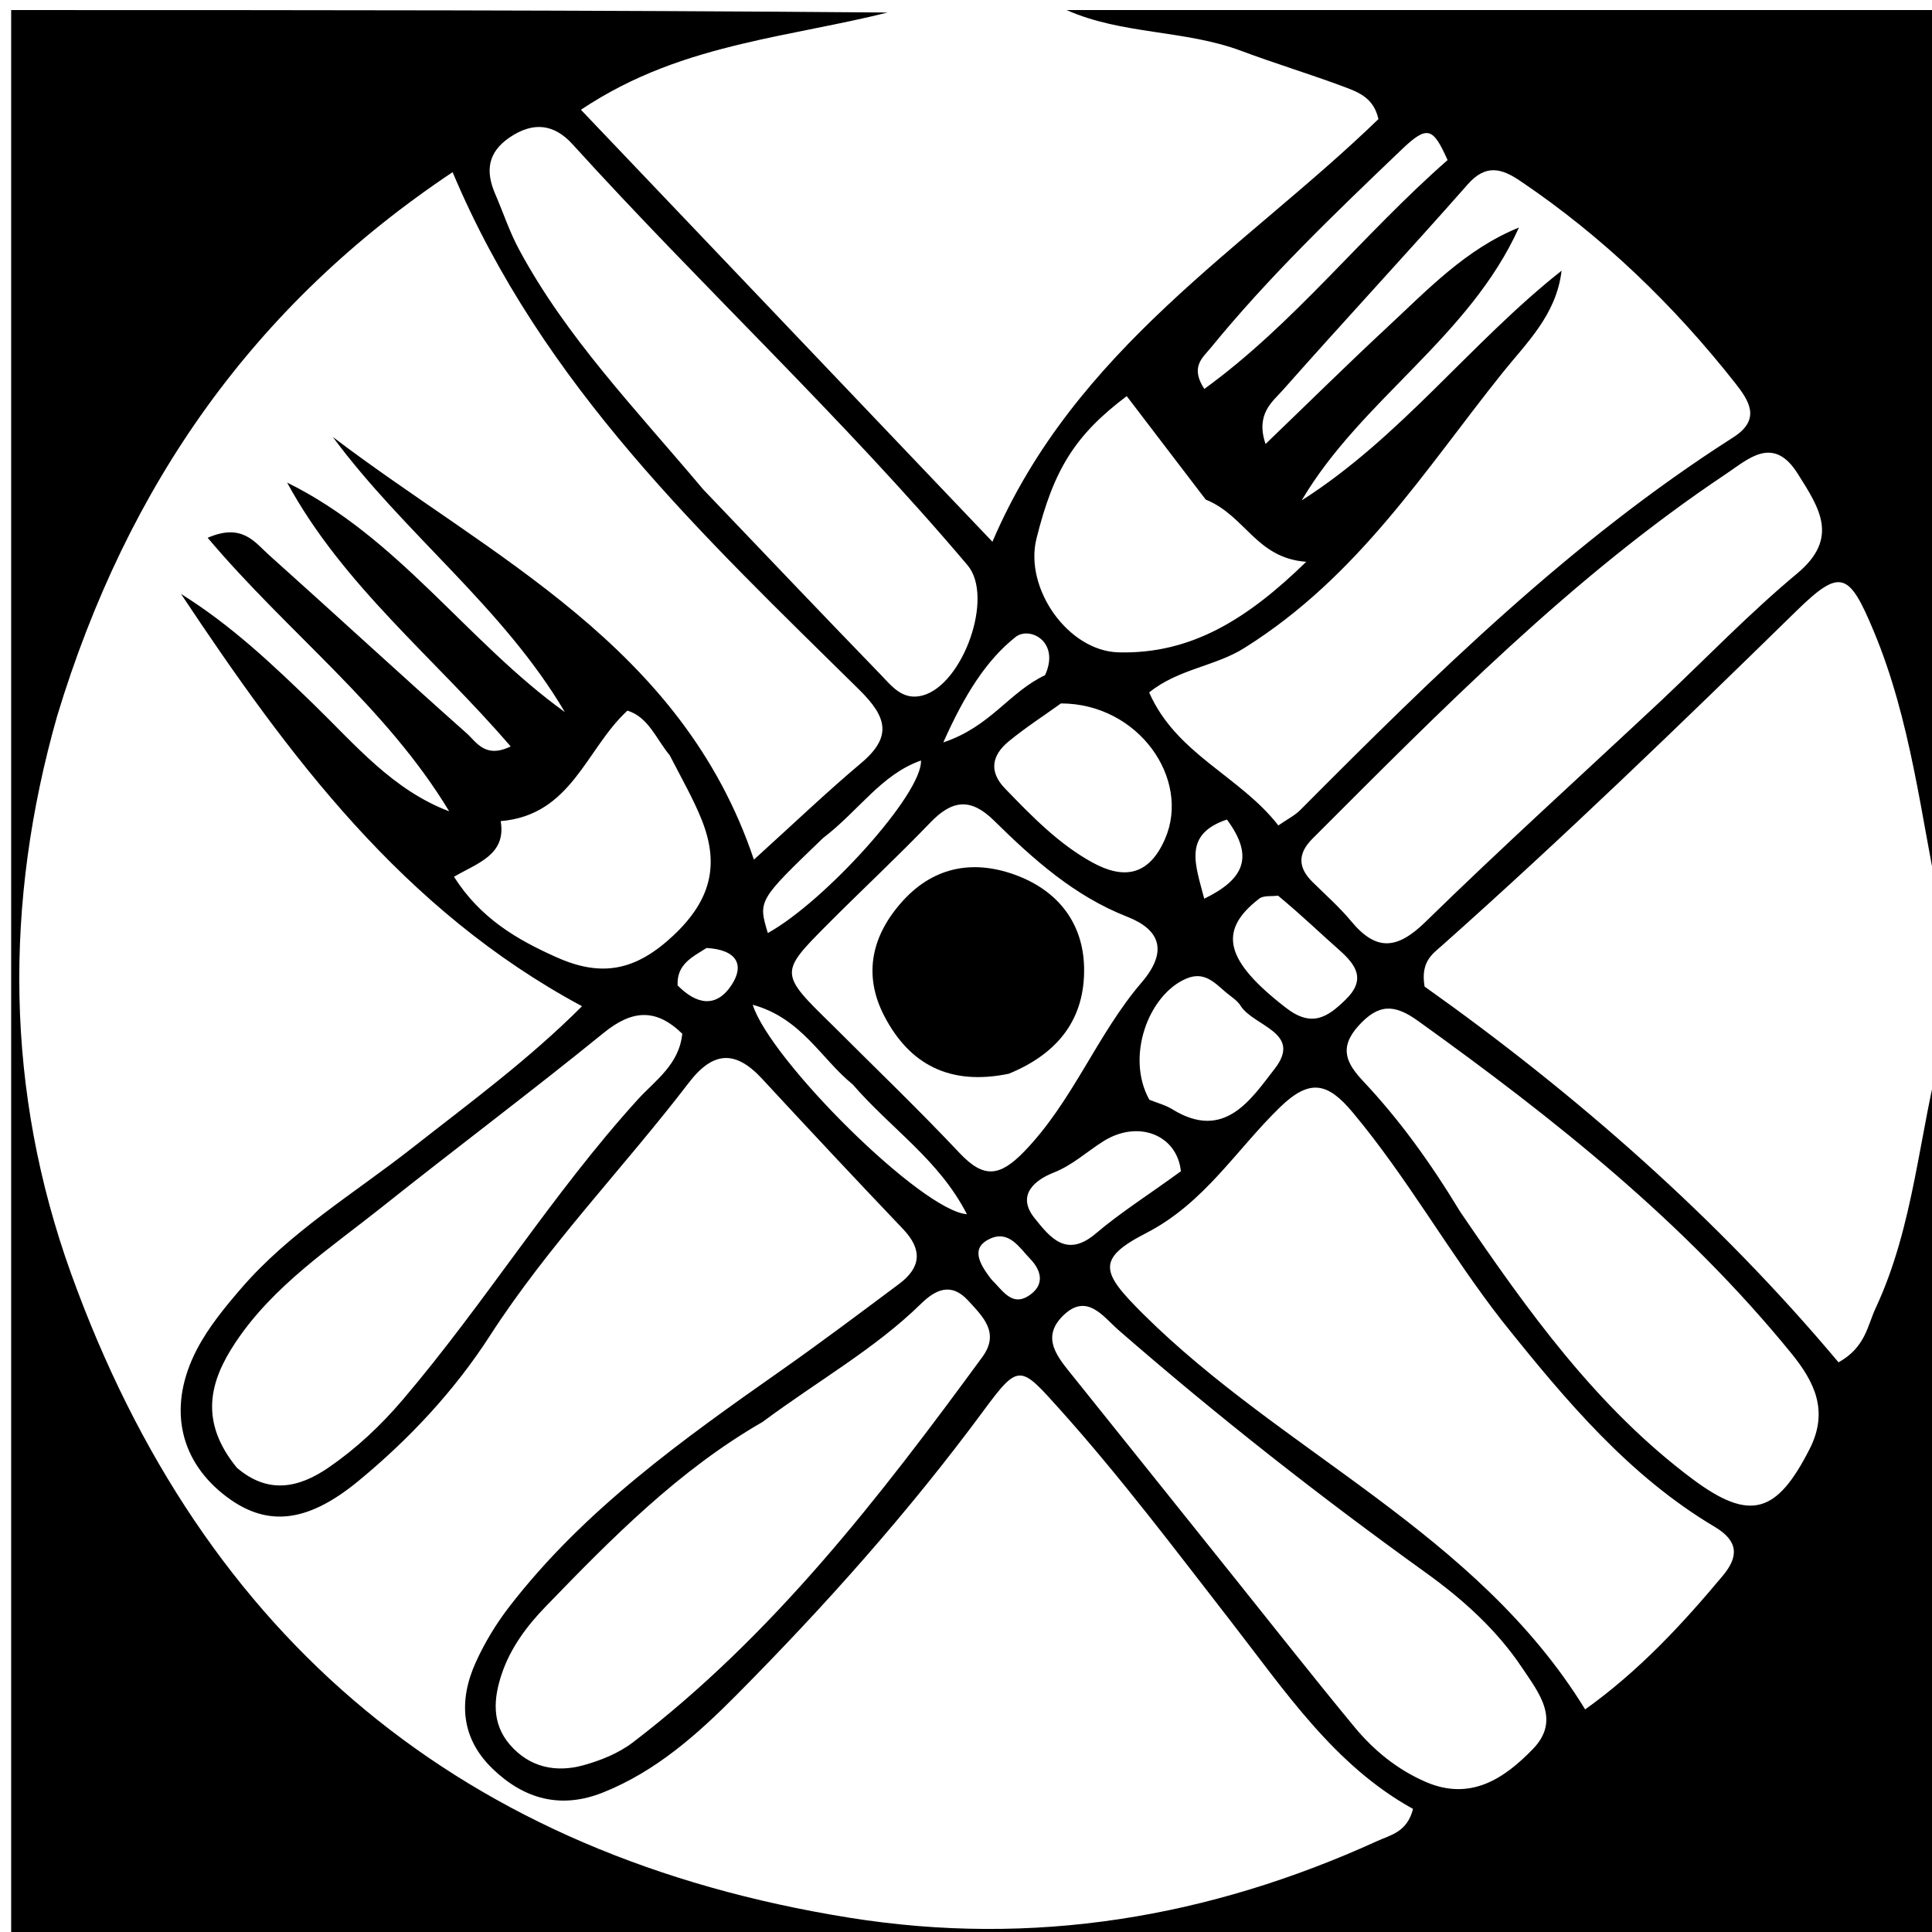 <svg version="1.1" id="Layer_1" xmlns="http://www.w3.org/2000/svg" xmlns:xlink="http://www.w3.org/1999/xlink" x="0px" y="0px"
	 width="100%" viewBox="0 0 192 192" enable-background="new 0 0 192 192" xml:space="preserve">
<path fill="#000000" opacity="1" stroke="none" 
	d="
M193,104 
	C193,133.644 193,163.287 193,192.965 
	C129.073,192.965 65.146,192.965 1.11,192.965 
	C1.11,129.123 1.11,65.246 1.11,1 
	C30.02,1 59.041,1 88.21,1.245 
	C83.486,2.429 78.575,3.202 73.755,4.355 
	C68.333,5.652 63.029,7.373 57.73,10.907 
	C71.575,25.441 84.969,39.502 98.626,53.838 
	C106.861,34.6 123.688,24.705 136.987,11.836 
	C136.533,9.77 135.053,9.184 133.692,8.672 
	C130.275,7.387 126.771,6.335 123.352,5.055 
	C117.736,2.953 111.524,3.457 106,1 
	C134.928,1 163.856,1 193,1 
	C193,30.687 193,60.375 192.798,90.187 
	C190.891,81.023 189.908,71.588 186.212,62.733 
	C183.755,56.846 182.91,56.423 178.51,60.729 
	C166.983,72.007 155.39,83.211 143.34,93.935 
	C142.373,94.795 141.152,95.555 141.574,98.043 
	C156.461,108.611 170.639,120.989 182.71,135.387 
	C185.389,133.9 185.582,131.748 186.402,129.992 
	C190.251,121.75 190.692,112.637 193,104 
M5.684,71.142 
	C0.38,89.77 0.525,108.427 7.074,126.593 
	C20.195,162.989 46.078,184.435 84.395,190.578 
	C102.674,193.508 120.15,190.585 136.91,182.942 
	C138.205,182.351 139.834,182.081 140.427,179.768 
	C132.613,175.458 127.702,168.049 122.305,161.106 
	C116.786,154.004 111.383,146.816 105.368,140.109 
	C101.388,135.671 101.267,135.422 97.741,140.197 
	C90.297,150.277 81.991,159.58 73.183,168.455 
	C69.298,172.369 65.203,176.015 59.964,178.121 
	C55.728,179.824 52.079,178.791 48.954,175.779 
	C45.799,172.739 45.555,169.014 47.284,165.193 
	C48.167,163.244 49.309,161.361 50.618,159.666 
	C58.059,150.029 67.842,143.067 77.674,136.161 
	C81.624,133.387 85.482,130.481 89.352,127.594 
	C91.531,125.969 91.696,124.191 89.754,122.153 
	C85.043,117.208 80.375,112.221 75.736,107.208 
	C73.093,104.352 70.877,104.433 68.444,107.612 
	C61.966,116.071 54.497,123.744 48.687,132.745 
	C45.141,138.238 40.683,142.997 35.65,147.153 
	C30.386,151.5 26.282,151.792 22.14,148.453 
	C17.734,144.899 16.68,139.627 19.584,134.071 
	C20.724,131.89 22.346,129.919 23.966,128.04 
	C28.807,122.425 35.17,118.629 40.927,114.11 
	C46.653,109.617 52.533,105.31 57.84,99.997 
	C40,90.411 28.661,75.066 17.989,59.025 
	C22.946,62.113 27.091,66.034 31.185,70.007 
	C35.301,74.003 39.02,78.502 44.639,80.628 
	C38.356,70.203 28.573,62.863 20.638,53.445 
	C24.076,51.954 25.319,53.891 26.709,55.134 
	C33.288,61.02 39.773,67.011 46.374,72.872 
	C47.339,73.728 48.204,75.418 50.748,74.18 
	C43.188,65.376 34.07,58.161 28.534,47.96 
	C39.583,53.389 46.428,63.778 56.133,70.765 
	C49.981,60.331 40.181,53.05 33.07,43.42 
	C48.854,55.42 67.766,64.124 74.922,85.43 
	C78.916,81.814 82.154,78.713 85.579,75.833 
	C88.705,73.204 88.129,71.247 85.399,68.554 
	C69.897,53.261 53.897,38.324 44.98,17.11 
	C25.33,30.223 12.668,48.105 5.684,71.142 
M149.237,131.222 
	C144.022,124.528 139.886,117.069 134.42,110.538 
	C131.972,107.612 130.192,107.137 127.207,110.033 
	C122.857,114.255 119.685,119.575 113.901,122.543 
	C108.868,125.126 109.477,126.473 113.567,130.545 
	C127.495,144.406 146.726,152.274 157.532,169.88 
	C162.888,166.047 167.165,161.433 171.214,156.589 
	C172.774,154.721 172.809,153.166 170.414,151.741 
	C161.962,146.713 155.719,139.345 149.237,131.222 
M123.696,64.375 
	C120.783,66.226 117.081,66.473 114.202,68.815 
	C116.893,74.953 123.22,77.116 127.04,82.032 
	C127.923,81.419 128.671,81.051 129.226,80.492 
	C142.612,67.038 156.136,53.743 172.249,43.464 
	C175.049,41.678 173.823,39.824 172.434,38.062 
	C166.318,30.302 159.278,23.511 151.066,17.972 
	C149.233,16.736 147.662,16.278 145.865,18.318 
	C139.818,25.183 133.58,31.88 127.518,38.732 
	C126.462,39.926 124.755,41.123 125.769,44.125 
	C130.087,39.973 133.936,36.17 137.898,32.489 
	C141.885,28.784 145.659,24.762 150.951,22.611 
	C146.022,33.541 135.282,39.696 129.358,49.73 
	C139.207,43.461 146.163,34.03 155.188,26.901 
	C154.674,31.302 151.68,34.095 149.281,37.093 
	C141.622,46.662 135.032,57.262 123.696,64.375 
M69.879,48.633 
	C75.741,54.764 81.582,60.915 87.485,67.006 
	C88.599,68.156 89.681,69.653 91.686,69.116 
	C95.691,68.044 98.827,59.33 96.152,56.168 
	C83.787,41.55 69.746,28.499 56.894,14.332 
	C55.067,12.318 53.005,12.07 50.673,13.64 
	C48.452,15.135 48.235,17.014 49.213,19.278 
	C50.004,21.107 50.63,23.021 51.569,24.769 
	C56.257,33.502 63.115,40.59 69.879,48.633 
M75.767,141.321 
	C67.445,146.111 60.795,152.868 54.2,159.685 
	C52.334,161.614 50.74,163.766 49.873,166.323 
	C49.046,168.764 48.833,171.269 50.686,173.401 
	C52.632,175.641 55.231,176.182 57.962,175.433 
	C59.693,174.959 61.488,174.232 62.9,173.153 
	C76.81,162.525 87.382,148.845 97.616,134.869 
	C99.378,132.464 97.714,130.887 96.227,129.262 
	C94.514,127.389 92.959,128.167 91.519,129.575 
	C86.966,134.029 81.411,137.136 75.767,141.321 
M165.113,69.604 
	C169.589,65.379 173.876,60.926 178.596,56.994 
	C182.86,53.442 180.756,50.423 178.657,47.076 
	C176.225,43.199 173.72,45.636 171.524,47.103 
	C156.203,57.336 143.372,70.411 130.428,83.351 
	C128.956,84.823 128.973,86.214 130.441,87.656 
	C131.746,88.939 133.128,90.163 134.292,91.566 
	C136.795,94.581 138.877,94.34 141.672,91.608 
	C149.164,84.284 156.94,77.25 165.113,69.604 
M145.113,120.424 
	C151.768,130.184 158.617,139.824 168.198,146.984 
	C173.97,151.298 176.602,150.351 179.834,144.009 
	C181.767,140.215 180.326,137.322 178.001,134.467 
	C167.416,121.469 154.449,111.163 140.923,101.458 
	C138.579,99.777 137.013,99.725 135.015,101.932 
	C132.989,104.168 133.847,105.717 135.495,107.471 
	C139.032,111.238 142.061,115.393 145.113,120.424 
M122.712,156.842 
	C126.669,161.776 130.574,166.753 134.603,171.626 
	C136.524,173.948 138.856,175.854 141.665,177.075 
	C146.138,179.018 149.484,176.759 152.341,173.813 
	C155.141,170.927 152.906,168.199 151.27,165.749 
	C148.747,161.969 145.375,158.939 141.718,156.309 
	C131.166,148.722 120.956,140.714 111.154,132.178 
	C109.647,130.865 108.032,128.451 105.686,130.71 
	C103.342,132.968 105.18,134.955 106.651,136.793 
	C111.852,143.293 117.072,149.778 122.712,156.842 
M23.54,145.863 
	C26.59,148.478 29.621,147.932 32.666,145.835 
	C35.426,143.936 37.832,141.675 40.008,139.123 
	C48.213,129.499 54.855,118.657 63.378,109.272 
	C65.089,107.388 67.496,105.808 67.803,102.73 
	C65.181,100.183 62.822,100.346 59.983,102.654 
	C52.757,108.528 45.295,114.11 38.012,119.914 
	C32.823,124.049 27.19,127.734 23.412,133.397 
	C20.824,137.277 19.767,141.245 23.54,145.863 
M82.682,101.834 
	C86.92,106.074 91.253,110.225 95.362,114.586 
	C97.766,117.139 99.353,116.955 101.81,114.41 
	C106.635,109.414 109.016,102.814 113.447,97.643 
	C116.111,94.534 115.286,92.384 112.034,91.11 
	C106.743,89.038 102.69,85.392 98.776,81.541 
	C96.446,79.248 94.608,79.505 92.457,81.743 
	C89.112,85.223 85.571,88.514 82.167,91.938 
	C77.451,96.681 77.472,96.749 82.682,101.834 
M119.823,49.649 
	C117.204,46.22 114.585,42.791 111.971,39.367 
	C106.841,43.232 104.712,46.648 103,53.542 
	C101.782,58.442 106.116,64.702 111.171,64.831 
	C118.411,65.016 123.988,61.501 129.812,55.831 
	C124.814,55.46 123.776,51.239 119.823,49.649 
M66.555,75.057 
	C65.214,73.457 64.459,71.273 62.354,70.62 
	C58.222,74.422 56.821,81.01 49.757,81.602 
	C50.338,84.958 47.433,85.772 45.117,87.133 
	C47.734,91.247 51.331,93.36 55.334,95.143 
	C59.835,97.148 63.209,96.453 66.923,92.964 
	C70.671,89.442 71.514,85.92 69.73,81.459 
	C68.936,79.475 67.868,77.6 66.555,75.057 
M105.436,69.905 
	C103.697,71.156 101.889,72.322 100.239,73.681 
	C98.592,75.038 98.226,76.656 99.881,78.365 
	C102.536,81.107 105.202,83.872 108.573,85.718 
	C111.663,87.411 114.179,87.056 115.782,83.367 
	C118.363,77.428 113.156,69.917 105.436,69.905 
M114.223,109.292 
	C114.989,109.603 115.817,109.813 116.51,110.241 
	C121.671,113.43 124.313,109.254 126.669,106.226 
	C129.497,102.593 124.569,102.002 123.284,99.944 
	C122.948,99.405 122.326,99.04 121.822,98.611 
	C120.698,97.655 119.685,96.502 117.913,97.245 
	C114.14,98.825 111.836,105.021 114.223,109.292 
M143.858,15.909 
	C142.412,12.67 141.859,12.41 139.298,14.858 
	C132.696,21.169 126.094,27.494 120.304,34.59 
	C119.526,35.543 118.249,36.464 119.684,38.651 
	C128.602,32.186 135.285,23.435 143.858,15.909 
M84.735,107.764 
	C81.625,105.258 79.661,101.184 74.805,99.852 
	C76.517,105.327 91.584,120.328 96.09,120.667 
	C93.315,115.255 88.641,112.264 84.735,107.764 
M117.354,116.397 
	C116.985,112.793 113.121,111.24 109.654,113.415 
	C108.002,114.451 106.609,115.786 104.696,116.539 
	C102.878,117.255 100.959,118.753 102.818,121.061 
	C104.318,122.925 105.962,125.082 108.894,122.589 
	C111.391,120.466 114.199,118.708 117.354,116.397 
M127.01,89.009 
	C126.379,89.097 125.581,88.968 125.142,89.305 
	C120.929,92.543 121.817,95.517 127.779,100.143 
	C130.36,102.145 131.922,101.109 133.738,99.332 
	C135.796,97.318 134.747,95.869 133.056,94.377 
	C131.189,92.732 129.405,90.993 127.01,89.009 
M81.783,83.294 
	C75.337,89.49 75.337,89.49 76.305,92.725 
	C81.971,89.598 91.692,78.851 91.524,75.577 
	C87.556,76.985 85.4,80.526 81.783,83.294 
M103.856,67.098 
	C105.38,63.77 102.325,62.195 100.921,63.308 
	C97.983,65.637 95.82,69.118 93.744,73.781 
	C98.46,72.201 100.244,68.814 103.856,67.098 
M121.928,81.445 
	C117.539,82.927 118.788,85.891 119.676,89.312 
	C123.527,87.435 124.743,85.232 121.928,81.445 
M70.213,94.21 
	C68.84,95.097 67.233,95.804 67.341,97.929 
	C69.178,99.796 71.165,100.251 72.721,97.859 
	C73.99,95.908 73.258,94.38 70.213,94.21 
M98.548,127.175 
	C99.672,128.256 100.647,130.071 102.535,128.55 
	C103.809,127.525 103.424,126.197 102.409,125.139 
	C101.319,124.003 100.292,122.246 98.415,123.09 
	C96.521,123.942 97.168,125.419 98.548,127.175 
z"/>
<path fill="#000000" opacity="1" stroke="none" 
	d="
M100.249,106.708 
	C94.394,107.917 90.39,105.789 87.886,100.985 
	C85.708,96.804 86.668,92.875 89.747,89.5 
	C92.919,86.023 96.943,85.41 101.158,87.044 
	C105.209,88.615 107.663,91.804 107.737,96.193 
	C107.82,101.169 105.255,104.659 100.249,106.708 
z"/>
</svg>